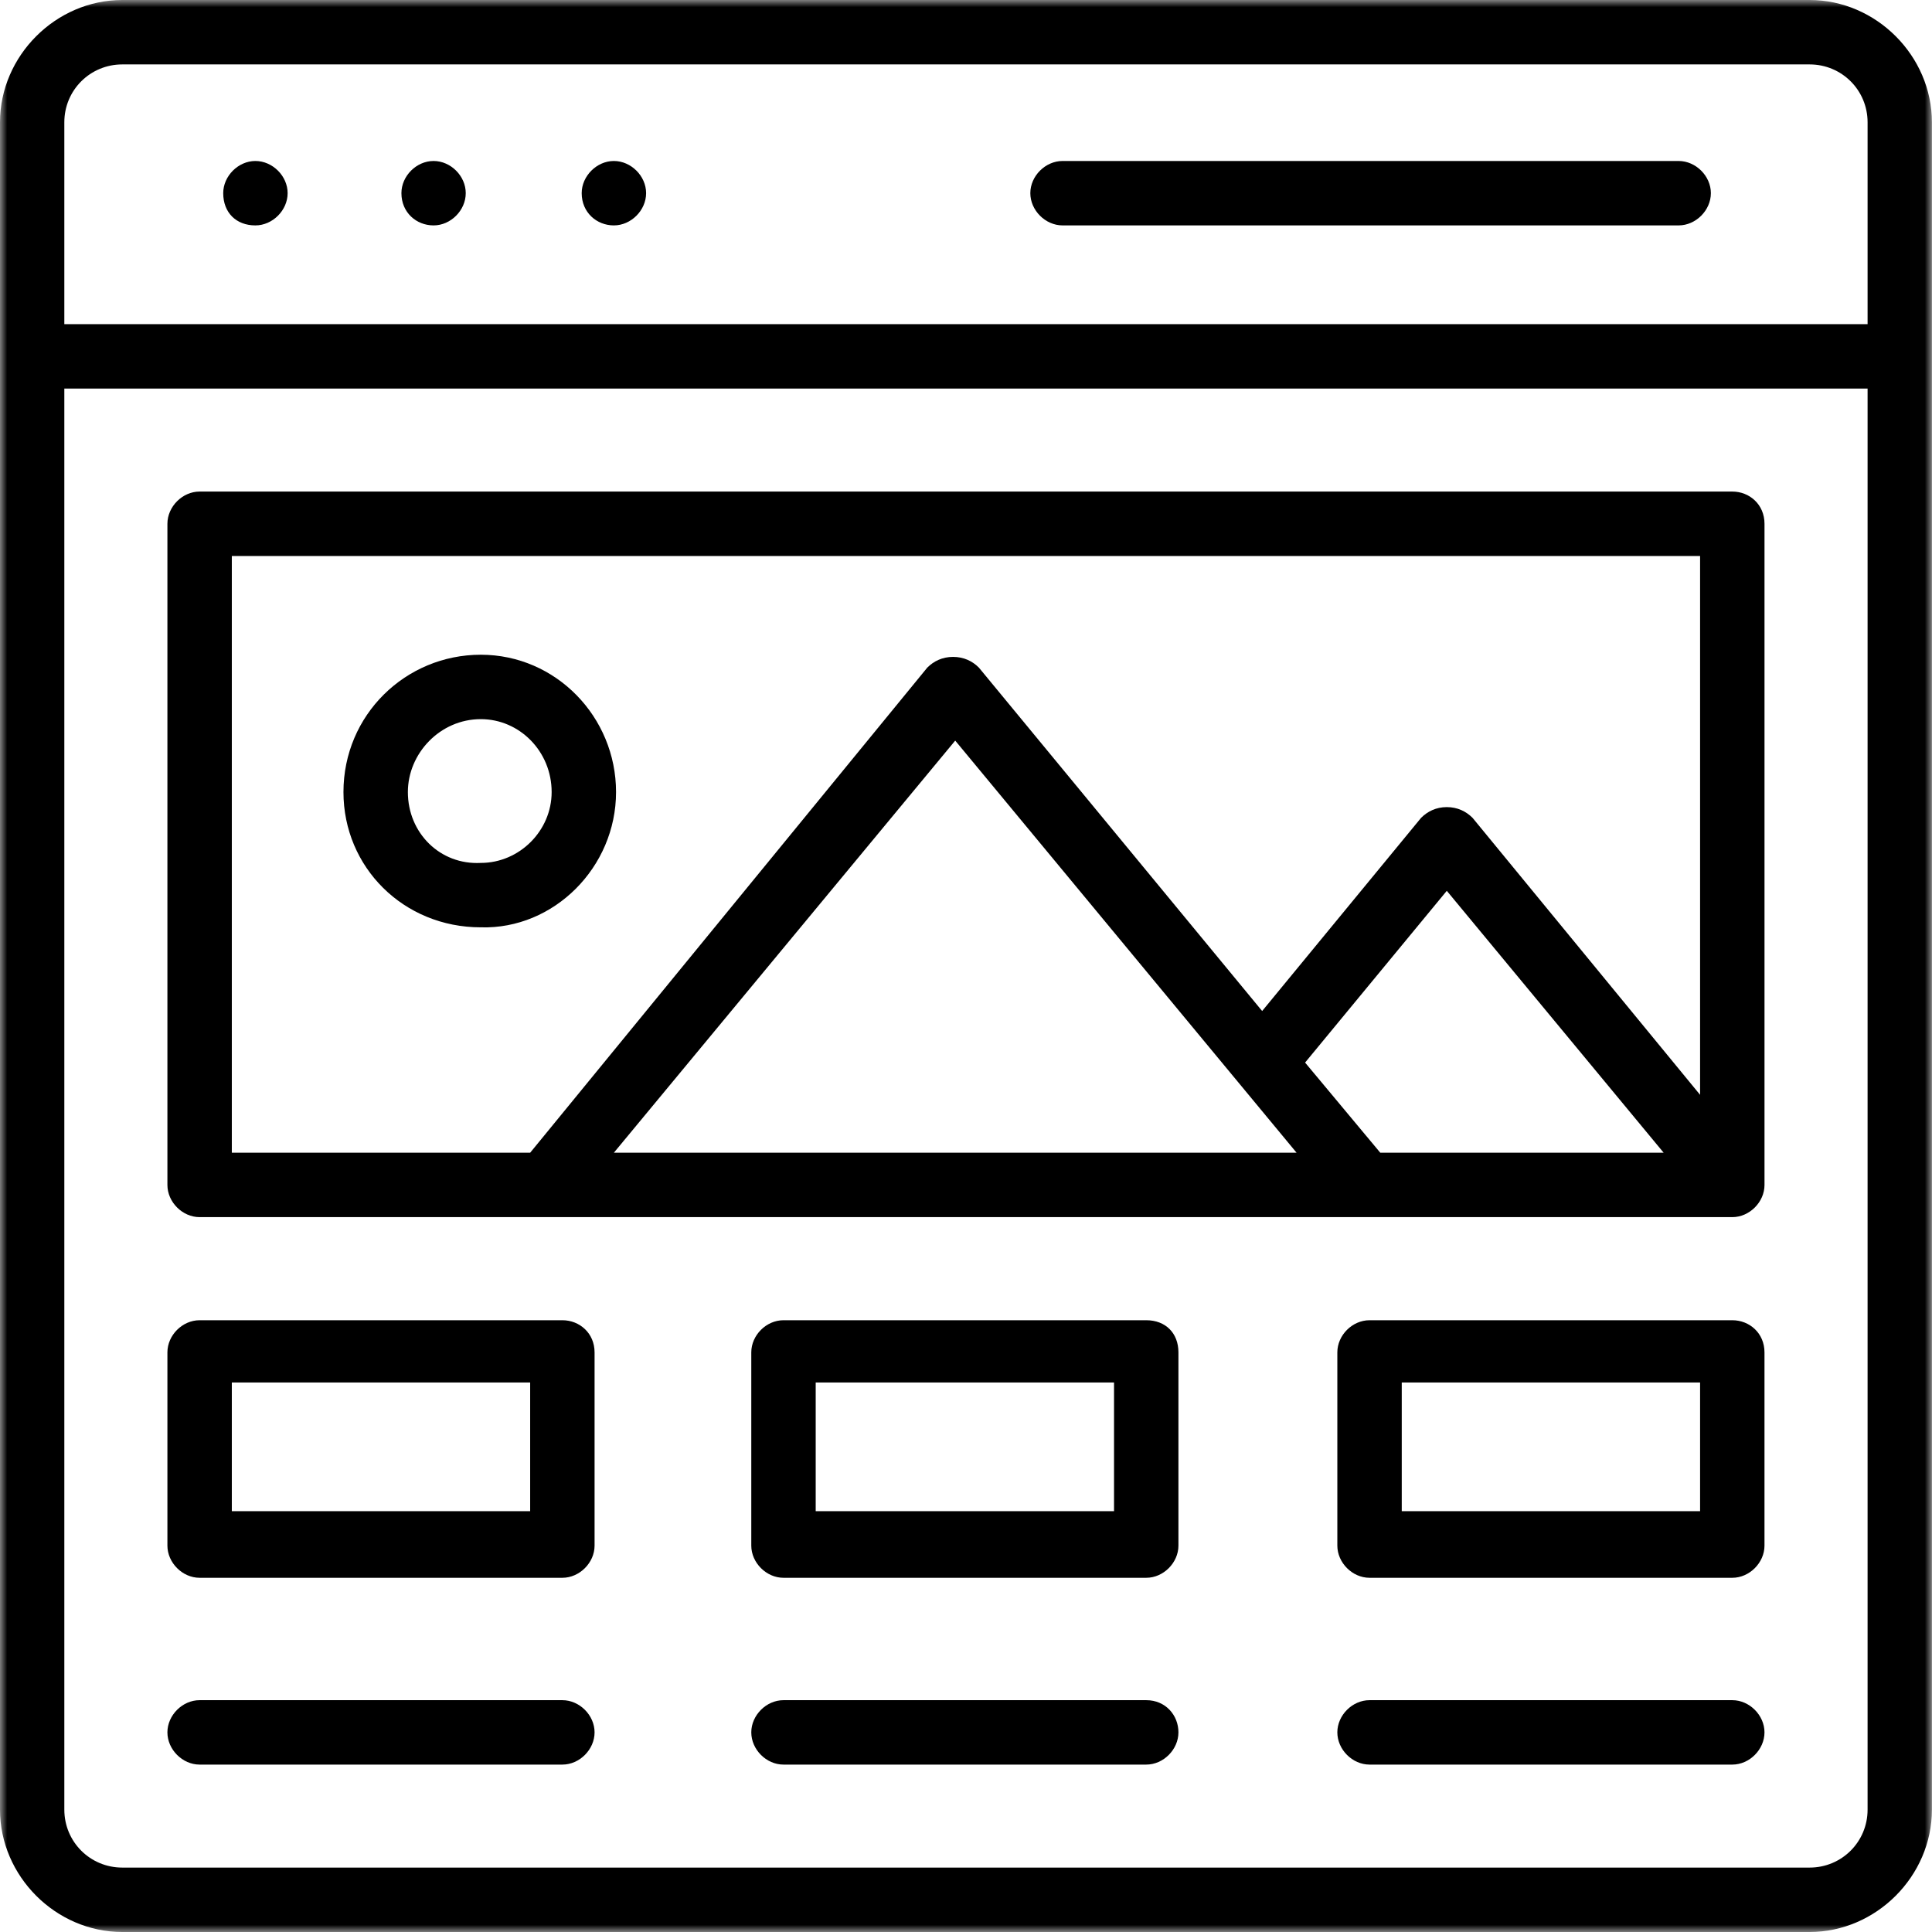 <?xml version="1.0" encoding="utf-8"?>
<svg width="132" height="132" viewBox="0 0 132 132" fill="none" xmlns="http://www.w3.org/2000/svg" id="landing-page-design-maroon" class="landing page high-conversion custom lead digital responsive web optimization design generation" role="contentinfo">
  <desc>Engaging landing page design by Maroon Digital Rise, optimized for lead generation and conversions     Drive conversions with expertly crafted landing pages by Maroon Digital Rise. Our designs are tailored to captivate your audience and maximize your marketing efforts.</desc>
  <title>High-Conversion Landing Page Design Services by Maroon Digital Rise</title>
  <path d="M41.941 15.4C43.117 15.4 44.144 14.372 44.144 13.196C44.144 12.027 43.117 10.999 41.941 10.999C40.771 10.999 39.743 12.027 39.743 13.196C39.743 14.521 40.771 15.4 41.941 15.4Z" fill="black"/>
  <path d="M29.623 15.4C30.799 15.4 31.821 14.372 31.821 13.196C31.821 12.027 30.799 10.999 29.623 10.999C28.447 10.999 27.426 12.027 27.426 13.196C27.426 14.521 28.447 15.4 29.623 15.4Z" fill="black"/>
  <path d="M17.448 15.4C18.624 15.4 19.652 14.372 19.652 13.196C19.652 12.027 18.624 10.999 17.448 10.999C16.278 10.999 15.251 12.027 15.251 13.196C15.251 14.521 16.13 15.4 17.448 15.4Z" fill="black"/>
  <mask id="mask0_301_515" style="mask-type:luminance" maskUnits="userSpaceOnUse" x="0" y="0" width="132" height="132">
    <path d="M0 0H131.994V132H0V0Z" fill="white"/>
  </mask>
  <g mask="url(#mask0_301_515)">
    <path d="M123.638 0H8.356C3.813 0 0 3.813 0 8.356V123.638C0 128.187 3.813 132 8.356 132H123.638C128.181 132 131.994 128.187 131.994 123.638V8.356C131.994 3.813 128.181 0 123.638 0ZM8.356 4.401H123.638C125.835 4.401 127.599 6.159 127.599 8.356V22.146H4.395V8.356C4.395 6.159 6.159 4.401 8.356 4.401ZM123.638 127.599H8.356C6.159 127.599 4.395 125.841 4.395 123.638V26.547H127.599V123.638C127.599 125.841 125.835 127.599 123.638 127.599Z" fill="black"/>
  </g>
  <path d="M72.599 15.4H114.688C115.864 15.4 116.892 14.372 116.892 13.196C116.892 12.027 115.864 10.999 114.688 10.999H72.599C71.423 10.999 70.395 12.027 70.395 13.196C70.395 14.372 71.423 15.4 72.599 15.4Z" fill="black"/>
  <path d="M118.358 33.585H13.636C12.466 33.585 11.438 34.612 11.438 35.788V80.96C11.438 82.13 12.466 83.158 13.636 83.158H118.358C119.528 83.158 120.556 82.13 120.556 80.96V35.788C120.556 34.464 119.528 33.585 118.358 33.585ZM94.305 78.757L89.168 72.598L98.849 60.863L113.666 78.757H94.305ZM88.586 78.757H41.941L65.263 50.6L88.586 78.757ZM15.839 37.986H116.155V74.802L100.612 55.88C100.173 55.44 99.585 55.144 98.849 55.144C98.118 55.144 97.53 55.44 97.091 55.88L86.234 69.076L66.879 45.611C66.439 45.172 65.852 44.881 65.115 44.881C64.385 44.881 63.797 45.172 63.357 45.611L36.222 78.757H15.839V37.986Z" fill="black"/>
  <path d="M118.358 116.161H93.569C92.398 116.161 91.371 117.189 91.371 118.359C91.371 119.534 92.398 120.562 93.569 120.562H118.358C119.528 120.562 120.555 119.534 120.555 118.359C120.555 117.189 119.528 116.161 118.358 116.161Z" fill="black"/>
  <path d="M78.317 116.161H53.528C52.358 116.161 51.33 117.189 51.33 118.359C51.33 119.534 52.358 120.562 53.528 120.562H78.317C79.487 120.562 80.514 119.534 80.514 118.359C80.514 117.189 79.635 116.161 78.317 116.161Z" fill="black"/>
  <path d="M38.425 116.161H13.636C12.466 116.161 11.438 117.189 11.438 118.359C11.438 119.534 12.466 120.562 13.636 120.562H38.425C39.595 120.562 40.623 119.534 40.623 118.359C40.623 117.189 39.595 116.161 38.425 116.161Z" fill="black"/>
  <path d="M38.425 90.202H13.636C12.466 90.202 11.438 91.223 11.438 92.399V105.601C11.438 106.771 12.466 107.799 13.636 107.799H38.425C39.595 107.799 40.623 106.771 40.623 105.601V92.399C40.623 91.081 39.595 90.202 38.425 90.202ZM36.222 103.25H15.839V94.454H36.222V103.25Z" fill="black"/>
  <path d="M78.317 90.202H53.528C52.358 90.202 51.33 91.223 51.33 92.399V105.601C51.33 106.771 52.358 107.799 53.528 107.799H78.317C79.487 107.799 80.514 106.771 80.514 105.601V92.399C80.514 91.081 79.635 90.202 78.317 90.202ZM76.114 103.25H55.731V94.454H76.114V103.25Z" fill="black"/>
  <path d="M118.358 90.202H93.569C92.398 90.202 91.371 91.223 91.371 92.399V105.601C91.371 106.771 92.398 107.799 93.569 107.799H118.358C119.528 107.799 120.555 106.771 120.555 105.601V92.399C120.555 91.081 119.528 90.202 118.358 90.202ZM116.155 103.25H95.772V94.454H116.155V103.25Z" fill="black"/>
  <path d="M42.09 54.117C42.09 48.985 37.987 44.733 32.849 44.733C27.718 44.733 23.466 48.837 23.466 54.117C23.466 59.254 27.57 63.358 32.849 63.358C37.838 63.506 42.09 59.254 42.09 54.117ZM27.867 54.117C27.867 51.48 30.064 49.134 32.849 49.134C35.492 49.134 37.69 51.331 37.69 54.117C37.69 56.759 35.492 58.957 32.849 58.957C30.064 59.105 27.867 56.908 27.867 54.117Z" fill="black"/>
</svg>